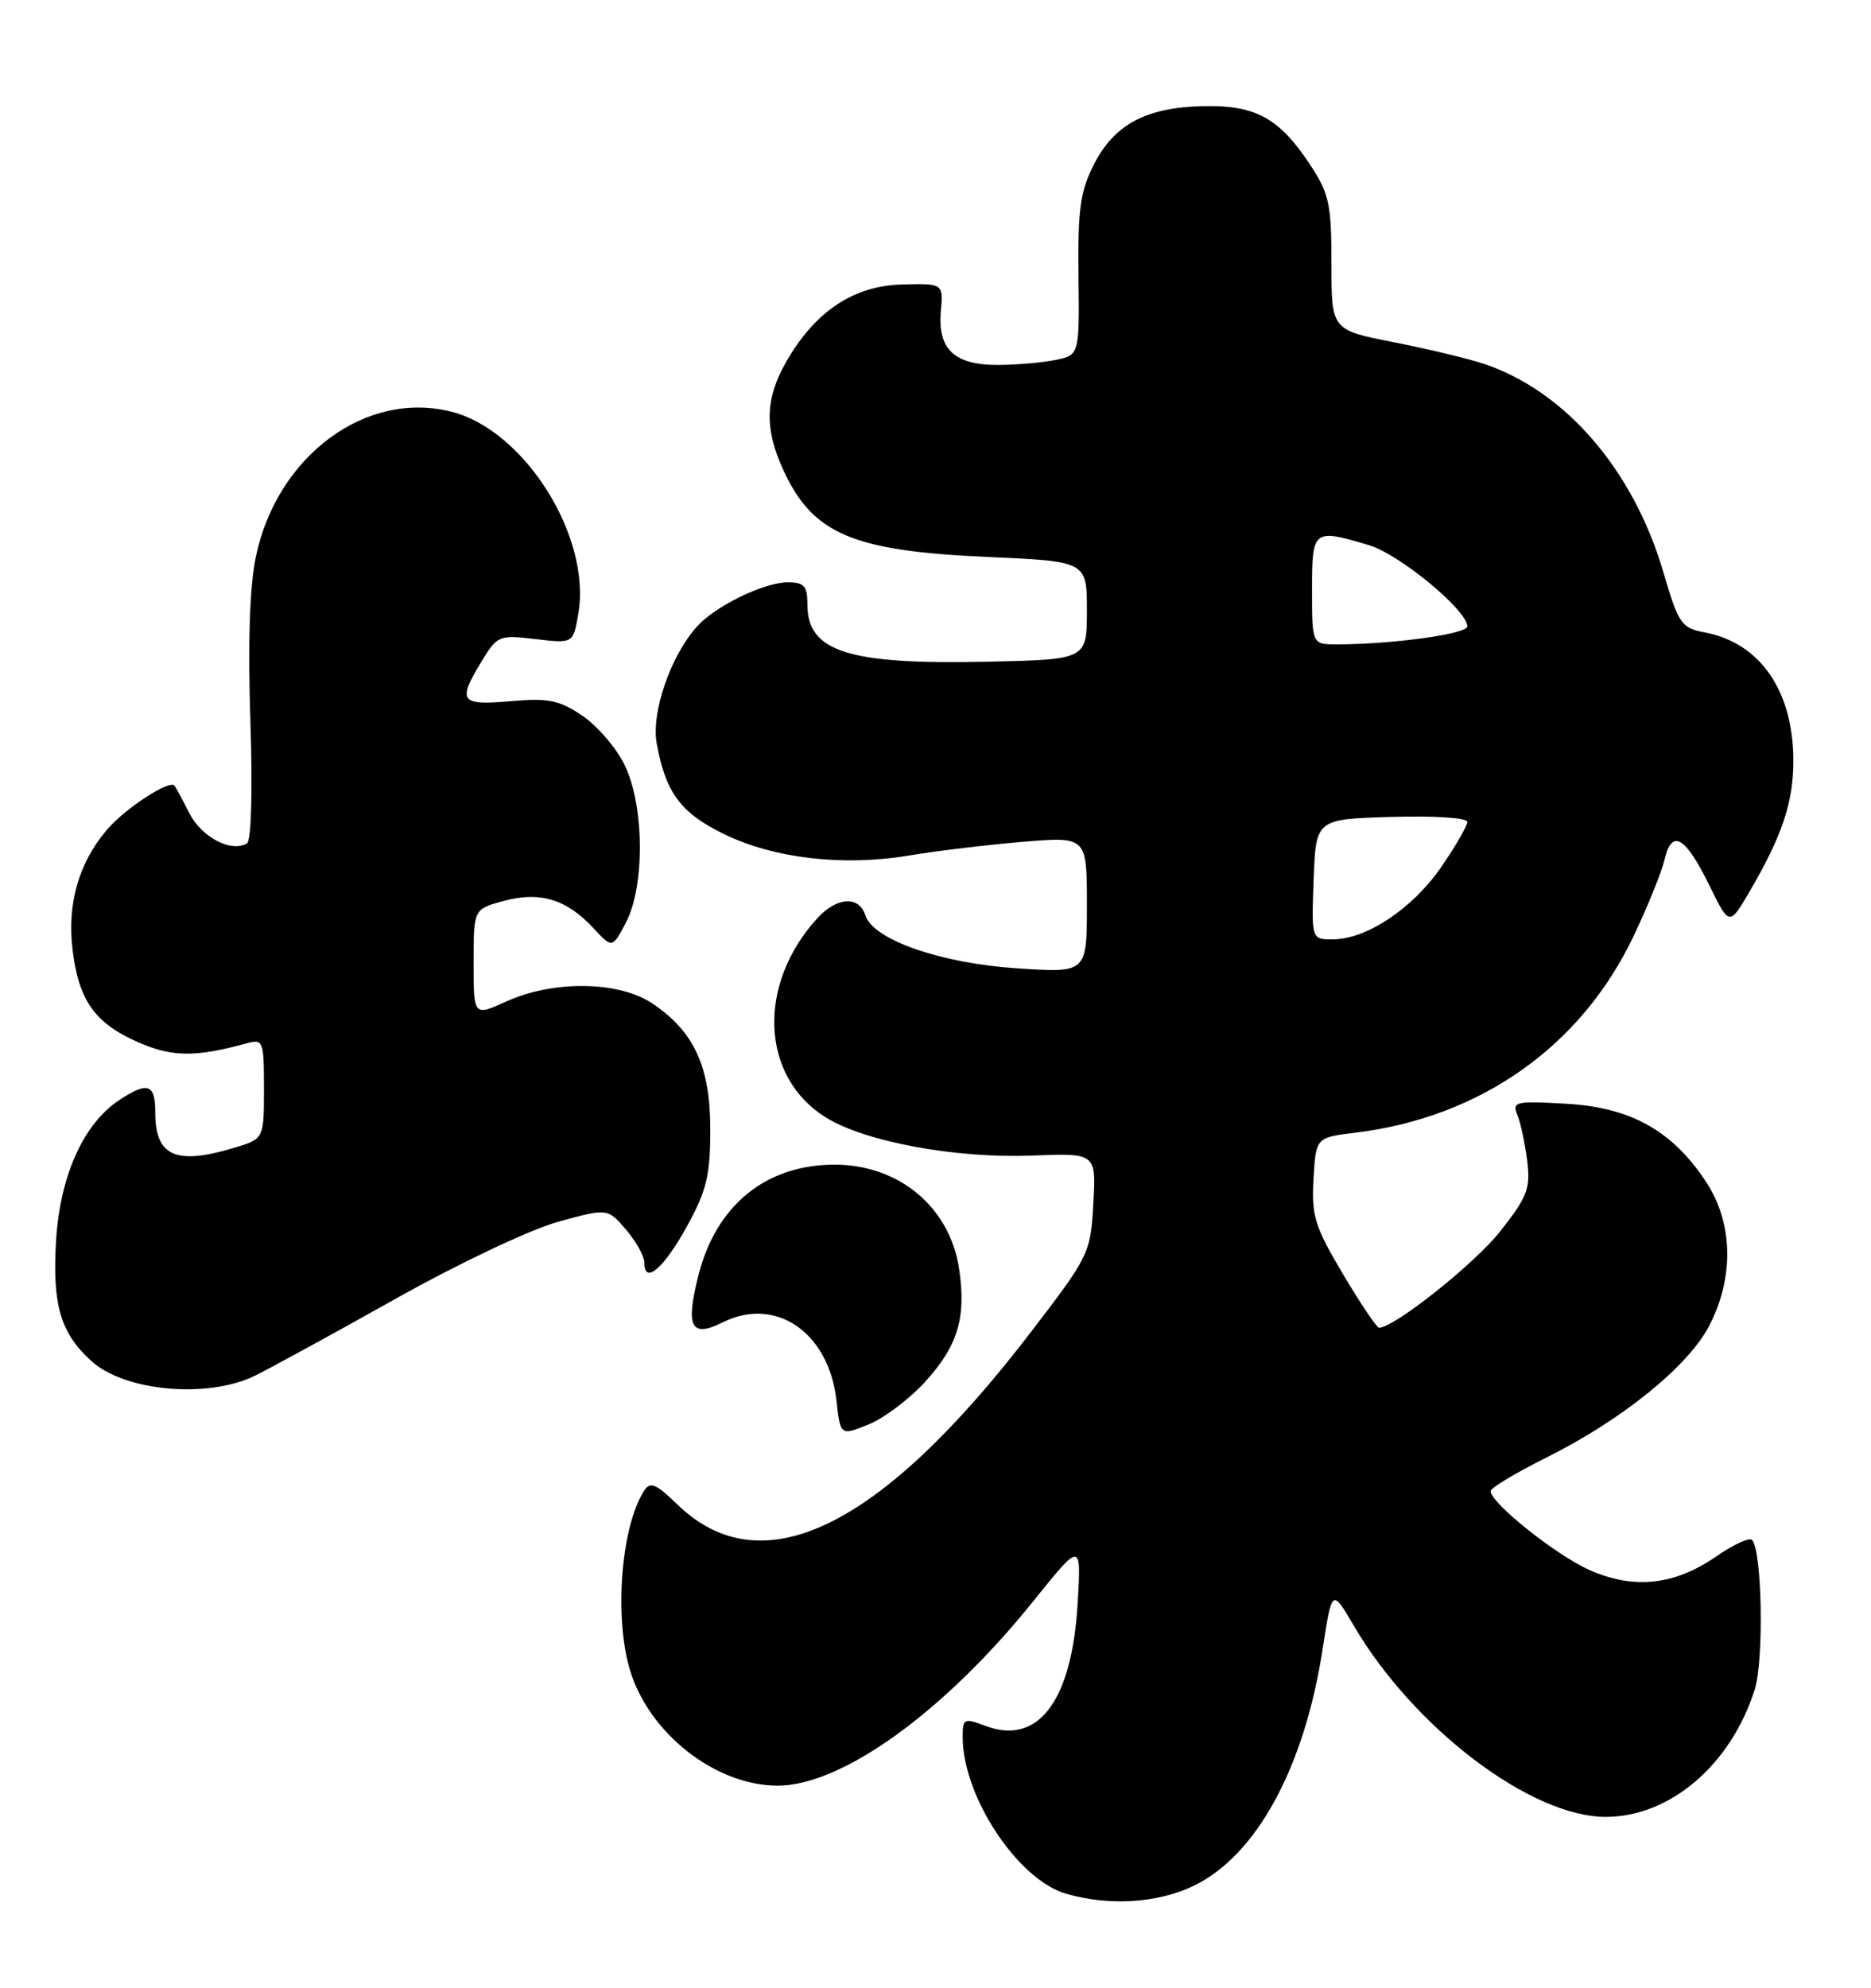 <?xml version="1.0" encoding="UTF-8" standalone="no"?>
<!DOCTYPE svg PUBLIC "-//W3C//DTD SVG 1.1//EN" "http://www.w3.org/Graphics/SVG/1.1/DTD/svg11.dtd" >
<svg xmlns="http://www.w3.org/2000/svg" xmlns:xlink="http://www.w3.org/1999/xlink" version="1.1" viewBox="0 0 241 256">
 <g >
 <path fill="currentColor"
d=" M 153.77 242.87 C 161.85 238.96 168.00 227.67 170.36 212.42 C 171.57 204.59 171.57 204.59 174.37 209.36 C 182.09 222.54 197.19 234.00 206.82 234.00 C 215.11 234.00 222.94 227.31 226.02 217.61 C 227.23 213.78 226.97 199.64 225.67 198.33 C 225.32 197.99 223.26 198.93 221.09 200.44 C 215.71 204.17 210.46 204.74 204.77 202.22 C 200.45 200.31 192.00 193.57 192.00 192.04 C 192.00 191.63 195.26 189.68 199.25 187.69 C 208.96 182.85 217.46 175.96 220.16 170.75 C 223.40 164.49 223.24 157.48 219.74 152.19 C 215.39 145.60 210.03 142.62 201.71 142.15 C 195.17 141.78 194.74 141.88 195.46 143.63 C 195.88 144.66 196.44 147.31 196.72 149.53 C 197.15 153.08 196.74 154.15 193.22 158.61 C 189.91 162.79 179.58 171.00 177.63 171.00 C 177.33 171.00 175.24 167.89 172.99 164.10 C 169.35 157.97 168.92 156.60 169.19 151.85 C 169.50 146.50 169.50 146.50 174.60 145.88 C 190.74 143.91 203.72 134.72 210.45 120.50 C 212.28 116.65 214.06 112.23 214.42 110.68 C 215.34 106.72 217.07 107.71 220.13 113.93 C 222.75 119.28 222.75 119.28 225.32 114.89 C 229.54 107.69 231.00 103.35 231.00 98.00 C 231.00 88.99 226.72 82.79 219.58 81.45 C 216.57 80.88 216.21 80.37 214.23 73.61 C 210.37 60.51 201.63 50.37 191.14 46.86 C 189.14 46.19 183.90 44.94 179.50 44.07 C 171.50 42.50 171.50 42.50 171.50 33.94 C 171.50 26.27 171.21 24.93 168.75 21.21 C 164.77 15.18 161.72 13.52 154.97 13.67 C 147.62 13.84 143.54 16.01 140.91 21.17 C 139.14 24.64 138.82 26.95 138.92 35.52 C 139.04 45.74 139.04 45.74 135.90 46.37 C 134.17 46.72 130.81 47.00 128.45 47.00 C 122.92 47.00 120.77 44.96 121.19 40.12 C 121.50 36.50 121.50 36.50 116.16 36.64 C 109.93 36.81 104.97 40.12 101.27 46.60 C 98.56 51.33 98.45 55.20 100.88 60.50 C 104.68 68.78 109.78 70.96 127.16 71.73 C 140.00 72.30 140.00 72.30 140.00 78.62 C 140.00 84.94 140.00 84.94 127.25 85.22 C 109.26 85.62 104.00 83.95 104.00 77.85 C 104.00 75.47 103.58 75.00 101.46 75.00 C 98.42 75.00 92.17 78.04 89.79 80.68 C 86.39 84.44 83.86 91.75 84.59 95.75 C 85.74 102.09 87.67 104.69 93.23 107.41 C 99.70 110.57 108.63 111.61 117.11 110.18 C 120.62 109.59 127.21 108.80 131.75 108.42 C 140.00 107.74 140.00 107.74 140.00 116.52 C 140.00 125.30 140.00 125.30 131.10 124.72 C 121.21 124.08 112.46 121.04 111.47 117.89 C 110.66 115.34 107.80 115.51 105.29 118.25 C 97.45 126.82 97.97 138.73 106.41 143.94 C 111.46 147.06 123.09 149.21 132.85 148.83 C 141.20 148.50 141.20 148.50 140.83 155.03 C 140.47 161.42 140.31 161.75 132.74 171.62 C 113.39 196.87 98.13 204.31 87.27 193.78 C 84.47 191.07 83.75 190.77 82.96 192.01 C 80.00 196.63 79.09 208.23 81.14 215.08 C 83.58 223.22 92.11 229.93 100.09 229.98 C 108.38 230.03 121.60 220.52 133.08 206.24 C 139.28 198.53 139.28 198.53 138.81 206.51 C 138.07 219.09 133.73 224.85 126.93 222.28 C 124.17 221.24 124.00 221.32 124.00 223.72 C 124.00 231.36 131.09 242.10 137.33 243.90 C 142.88 245.51 149.13 245.11 153.77 242.87 Z  M 119.18 177.95 C 123.39 173.32 124.48 169.68 123.54 163.41 C 122.35 155.48 115.80 150.00 107.51 150.00 C 98.65 150.00 92.23 155.22 89.95 164.30 C 88.28 170.94 89.01 172.34 93.09 170.31 C 99.91 166.90 106.75 171.59 107.74 180.35 C 108.25 184.92 108.25 184.92 111.88 183.46 C 113.87 182.65 117.16 180.17 119.18 177.95 Z  M 32.80 177.20 C 34.83 176.20 43.02 171.73 51.00 167.25 C 59.09 162.71 68.32 158.34 71.88 157.36 C 78.26 155.60 78.26 155.60 80.63 158.36 C 81.93 159.87 83.00 161.80 83.00 162.64 C 83.00 165.51 85.50 163.37 88.49 157.93 C 91.01 153.36 91.49 151.39 91.49 145.50 C 91.50 137.39 89.43 132.88 84.05 129.25 C 79.74 126.35 71.31 126.22 65.25 128.97 C 61.00 130.90 61.00 130.90 61.00 123.99 C 61.00 117.08 61.00 117.08 64.90 116.03 C 69.57 114.77 73.00 115.82 76.47 119.57 C 78.87 122.15 78.87 122.15 80.62 118.83 C 83.09 114.13 83.00 103.71 80.45 98.51 C 79.38 96.32 76.92 93.46 75.00 92.17 C 72.02 90.16 70.64 89.88 65.75 90.31 C 59.25 90.88 58.88 90.35 62.07 85.12 C 64.06 81.85 64.30 81.76 68.99 82.31 C 73.84 82.89 73.84 82.89 74.50 78.98 C 76.16 69.17 67.66 55.56 58.32 53.07 C 47.25 50.13 35.68 58.64 32.95 71.73 C 32.16 75.50 31.92 82.79 32.25 92.77 C 32.55 101.75 32.37 108.27 31.82 108.61 C 29.82 109.85 25.97 107.84 24.39 104.74 C 23.49 102.96 22.62 101.35 22.47 101.18 C 21.79 100.40 16.01 104.19 13.71 106.94 C 10.13 111.19 8.65 116.39 9.34 122.26 C 10.12 128.81 12.18 131.75 17.72 134.20 C 22.14 136.15 25.15 136.19 31.75 134.38 C 33.91 133.79 34.00 134.01 34.00 140.23 C 34.00 146.68 34.00 146.68 30.13 147.84 C 22.63 150.09 20.00 148.91 20.00 143.30 C 20.00 139.60 19.06 139.26 15.42 141.64 C 10.73 144.72 7.70 151.47 7.21 159.95 C 6.74 168.11 7.81 171.71 11.79 175.31 C 16.09 179.20 26.73 180.15 32.80 177.20 Z  M 169.21 113.25 C 169.50 105.50 169.50 105.50 179.25 105.21 C 184.78 105.05 189.00 105.33 189.00 105.85 C 189.00 106.36 187.50 108.97 185.66 111.64 C 182.00 116.98 176.05 120.96 171.71 120.98 C 168.92 121.00 168.92 121.00 169.21 113.25 Z  M 169.00 76.00 C 169.00 68.16 169.13 68.06 176.35 70.22 C 180.30 71.41 189.00 78.60 189.00 80.68 C 189.00 81.65 179.39 82.98 172.25 82.99 C 169.00 83.00 169.00 83.00 169.00 76.00 Z "/>
</g>
</svg>